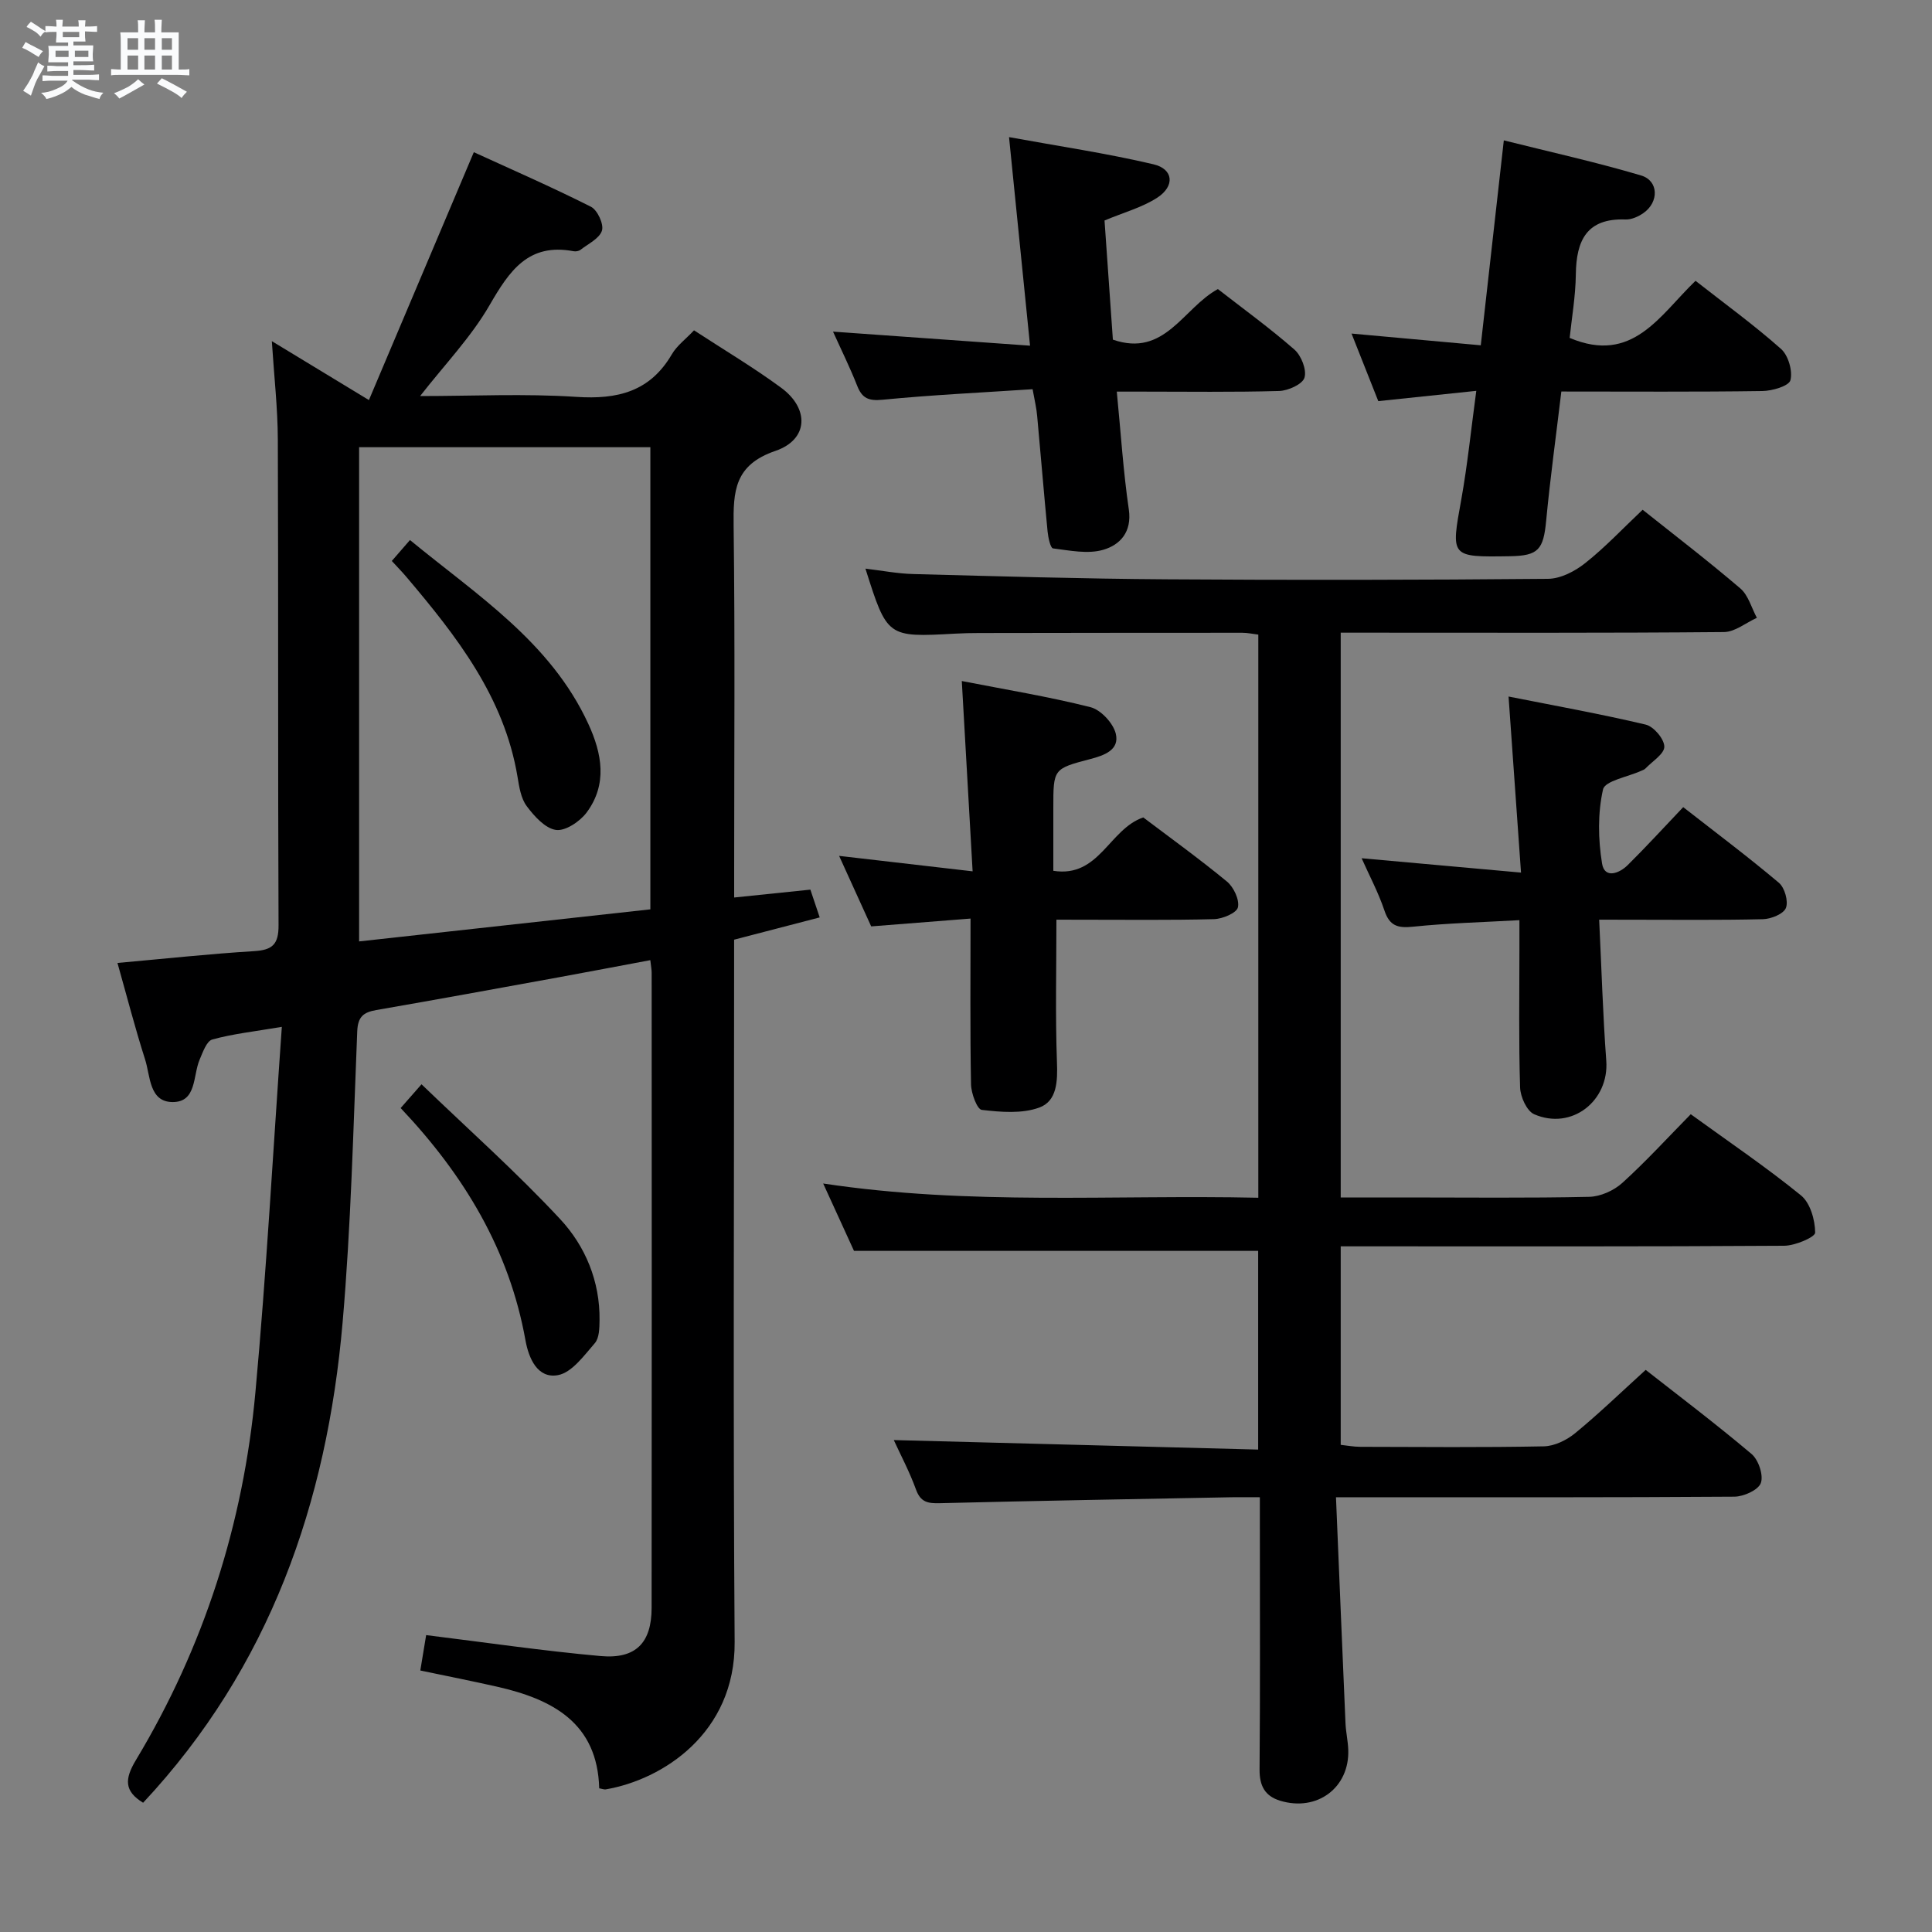 <svg enable-background="new 0 0 400 400" viewBox="0 0 400 400" xmlns="http://www.w3.org/2000/svg"><rect x="0" y="0" width="400" height="400" fill="#808080" stroke="none"/><path d="m6.8 9.5c.6.3 1.3.7 2.1 1.1-.4.4-.7.8-.9 1.2-.7-.4-1.3-.8-1.8-1.1s-1.1-.6-1.6-.8c.2-.4.5-.8.7-1.2.4.2.8.5 1.5.8zm.9 6.9c-.3.6-.5 1.1-.7 1.7s-.4 1.1-.6 1.7c-.6-.4-1.1-.7-1.6-1 .7-1 1.2-1.8 1.5-2.4.3-.5.6-1.1.8-1.7.3-.6.5-1.2.8-1.8.3.3.8.6 1.3.8-.7 1.3-1.2 2.2-1.5 2.7zm.1-11c.4.3 1 .7 1.7 1.1-.5.2-.8.6-1.1 1.1-.5-.6-1-1-1.4-1.2s-.9-.6-1.5-.8c.2-.4.5-.7.9-1.1.5.3.9.6 1.4.9zm10.5 13.1c1 .4 2 .6 3.1.7-.4.4-.7.8-.8 1.3-.9-.2-1.9-.6-3-.9-1-.4-2-.9-2.8-1.6-.5.4-1.1.9-1.9 1.3s-1.9.9-3.3 1.2c-.1-.3-.5-.8-1.1-1.3 1 0 2.1-.3 3.2-.8 1.2-.5 1.9-1 2.3-1.7h-3.2c-.4 0-1 0-2 .1v-1.2c1 0 1.7.1 2 .1h3.3v-1h-2.3c-.2 0-.9 0-2 .1v-1.2c1.2 0 1.9.1 2 .1h2.3v-.8h-4.1c0-.7.1-1.2.1-1.6 0-.5 0-1.1-.1-1.8h4.1v-.7h-2.5c0-.6.1-1.1.1-1.6v-.6h-.5c-.4 0-1 0-1.8.1v-1.3c1.2 0 1.9.1 2.1.1h.2c0-.3 0-.8-.1-1.4h1.4c0 .6-.1 1-.1 1.4h3.4c0-.4 0-.8-.1-1.3h1.5c0 .4-.1.9-.1 1.3.7 0 1.5 0 2.5-.1v1.2c-1 0-1.8-.1-2.5-.1v.6c0 .3 0 .8.1 1.5h-2.5v.8h4.1c0 .7-.1 1.3-.1 1.8s0 1 .1 1.5h-4.1v.8h1.4c.8 0 1.8 0 2.9-.1v1.2c-1 0-1.9-.1-2.8-.1h-1.5v1h3.2c.3 0 1 0 2.1-.1v1.2c-1.1 0-1.8-.1-2.1-.1h-3.4l-.1.1c1.4 1 2.4 1.5 3.4 1.9zm-4.1-6.7v-1.3h-2.7v1.3zm2.2-4.1v-1.1h-3.4v1.1zm1.9 4.1v-1.3h-2.8v1.3z" fill="#fafbfc"/><path d="m37 6.7v2.3 5.4c1 0 1.8 0 2.2-.1v1.3c-.6 0-1.5-.1-2.5-.1h-11.9c-.7 0-1.3 0-1.8.1v-1.3c.5 0 1.1.1 2 .1v-5.2c0-1 0-1.8-.1-2.5h3.7c0-1.3 0-2.1-.1-2.5h1.5c0 .4-.1 1.3-.1 2.5h2.2c0-1.2 0-2.1-.1-2.6h1.5c0 .4-.1 1.3-.1 2.6zm-12.3 13.7c-.3-.4-.7-.8-1.1-1.1 1.1-.4 2.1-.9 2.9-1.3.8-.5 1.5-1 2.1-1.6.4.4.9.8 1.3 1.1-2.5 1.4-4.2 2.4-5.2 2.9zm3.9-10.1v-2.4h-2.2v2.4zm0 4.1v-2.9h-2.2v2.9zm3.5-4.1v-2.4h-2.2v2.4zm0 4.1v-2.9h-2.2v2.9zm.4 2.9 1-1.1c.6.3 1.4.7 2.5 1.3s2 1.1 2.7 1.5c-.4.4-.8.8-1.1 1.3-.8-.8-2.5-1.7-5.1-3zm3.1-7v-2.4h-2.1v2.4zm0 4.1v-2.9h-2.1v2.9z" fill="#fafbfc"/><g fill="#000001"><path d="m124.06 370.25c-.36-13.56-9.69-18.45-21.2-21.05-5.16-1.17-10.36-2.19-15.84-3.34.44-2.64.83-5.02 1.21-7.33 12.15 1.5 24.11 3.26 36.13 4.34 7.28.65 10.54-2.74 10.55-9.96.05-43.83.02-87.66.01-131.5 0-.65-.13-1.3-.28-2.62-6.47 1.21-12.74 2.41-19.03 3.56-12.57 2.29-25.13 4.59-37.71 6.77-2.68.47-3.82 1.4-3.94 4.44-.82 20.1-1.29 40.24-3.03 60.27-3.24 37.36-15.1 71.39-41.3 99.41-3.91-2.39-3.87-4.88-1.5-8.82 14.1-23.44 22.26-48.99 24.75-76.16 2.28-24.8 3.63-49.69 5.47-75.66-5.79.98-10.19 1.45-14.4 2.62-1.18.33-1.96 2.63-2.62 4.17-1.41 3.3-.58 8.79-5.58 8.78-4.89-.01-4.61-5.4-5.71-8.82-2.1-6.57-3.82-13.27-5.72-19.98 9.8-.88 19.05-1.88 28.32-2.45 3.79-.23 5.05-1.43 5.03-5.36-.15-33.5-.02-67-.15-100.5-.02-6.6-.78-13.2-1.24-20.43 6.47 3.93 12.64 7.67 20.1 12.2 7.25-17.14 14.28-33.73 21.72-51.32 7.6 3.48 16.03 7.16 24.24 11.29 1.35.68 2.7 3.6 2.29 4.94-.51 1.64-2.85 2.74-4.46 3.99-.35.27-.99.37-1.44.28-9.37-1.76-13.28 4.1-17.37 11.17-3.83 6.63-9.31 12.32-14.38 18.82 10.86 0 21.65-.54 32.36.17 8.52.56 15.23-1.07 19.76-8.82 1.05-1.8 2.89-3.15 4.59-4.96 6.14 4.01 12.3 7.67 18.04 11.89 5.87 4.31 5.68 10.72-1.18 13.07-8.52 2.91-8.75 8.37-8.66 15.57.3 23.66.11 47.33.11 71v5.9c5.5-.57 10.52-1.09 15.78-1.63.57 1.7 1.14 3.4 1.93 5.75-5.9 1.53-11.59 3.02-17.72 4.61v5.94c0 46.5-.22 93 .11 139.49.13 18.86-14.92 28.5-26.73 30.5-.28.04-.6-.1-1.31-.23zm10.59-181.98c0-32.44 0-63.99 0-95.68-20.3 0-40.31 0-60.3 0v102.32c20.35-2.24 40.36-4.44 60.3-6.64z"/><path d="m340.09 105.54c6.54 5.21 13.54 10.57 20.23 16.29 1.66 1.42 2.31 4.02 3.42 6.08-2.27 1.03-4.53 2.93-6.81 2.95-24.49.22-48.99.13-73.48.13-1.83 0-3.65 0-5.87 0v116.93h13.46c12.66 0 25.33.15 37.99-.13 2.33-.05 5.1-1.29 6.85-2.88 4.92-4.46 9.41-9.38 14.17-14.22 7.91 5.73 15.62 10.95 22.82 16.8 1.92 1.56 2.92 5.08 2.94 7.71.01.93-4.15 2.71-6.41 2.72-28.66.19-57.32.12-85.98.12-1.82 0-3.63 0-5.84 0v41.1c1.23.13 2.64.4 4.06.41 12.66.03 25.33.15 37.99-.1 2.19-.04 4.72-1.28 6.47-2.71 4.89-4.01 9.45-8.42 14.62-13.12 6.67 5.23 14.47 11.12 21.93 17.42 1.43 1.21 2.5 4.4 1.91 6.01-.54 1.46-3.56 2.81-5.49 2.82-25.33.18-50.66.12-75.98.12-1.78 0-3.57 0-6.49 0 .67 15.97 1.3 31.38 1.97 46.78.08 1.82.5 3.63.57 5.45.32 7.88-6.45 12.95-14.13 10.59-3.14-.97-4.25-3.09-4.23-6.43.14-16.83.06-33.66.06-50.49 0-1.79 0-3.59 0-5.9-2.31 0-4.09-.03-5.87 0-20.14.38-40.28.73-60.41 1.23-2.47.06-3.96-.2-4.91-2.82-1.34-3.7-3.21-7.21-4.6-10.25 25.1.66 50.08 1.31 75.44 1.97 0-14.46 0-27.86 0-41.14-27.51 0-55.03 0-83.68 0-1.67-3.66-3.89-8.52-6.38-13.95 30.34 4.59 60.09 2.29 90.09 2.95 0-39.11 0-77.69 0-116.59-1.1-.13-2.2-.38-3.3-.38-18.16 0-36.33.02-54.49.05-1.67 0-3.33.04-5 .13-14.04.77-14.04.78-18.55-13.46 3.46.41 6.68 1.04 9.92 1.12 17.47.46 34.94.98 52.41 1.09 26.33.18 52.65.14 78.98-.1 2.6-.02 5.57-1.55 7.69-3.24 4.15-3.28 7.81-7.19 11.91-11.06z"/><path d="m305.65 80.92c-7.04.74-13.55 1.42-20.29 2.13-1.81-4.58-3.57-9.01-5.54-13.99 9.06.82 17.66 1.61 26.76 2.43 1.6-14.22 3.11-27.68 4.77-42.43 9.7 2.43 19.16 4.52 28.42 7.27 3.67 1.09 3.73 5.53.47 7.79-1.05.73-2.47 1.37-3.7 1.32-8.04-.29-10.19 4.35-10.28 11.36-.06 4.57-.86 9.13-1.28 13.16 13.06 5.52 18.64-4.69 26.06-11.82 6.11 4.79 12.15 9.17 17.7 14.1 1.51 1.34 2.44 4.56 1.95 6.48-.31 1.2-3.77 2.22-5.83 2.24-13.64.2-27.29.1-41.6.1-1.08 9.05-2.3 17.87-3.14 26.72-.57 6.01-1.6 7.29-7.51 7.38-12.38.19-12.23.22-10.06-11.78 1.28-7.15 2.01-14.4 3.1-22.46z"/><path d="m213.79 80.58c-10.53.7-20.81 1.18-31.04 2.18-2.9.28-4.25-.27-5.28-2.89-1.5-3.81-3.33-7.5-5-11.21 13.54.97 26.72 1.91 40.79 2.91-1.48-14.66-2.85-28.29-4.35-43.18 10.29 1.88 20.2 3.34 29.92 5.63 4.13.98 4.46 4.5.78 6.9-3.1 2.02-6.87 3.03-10.93 4.73.55 7.87 1.14 16.23 1.73 24.67 10.78 3.74 14.52-6.54 21.74-10.47 5.24 4.08 10.75 8.07 15.85 12.53 1.42 1.25 2.57 4.18 2.08 5.81-.41 1.36-3.37 2.7-5.25 2.76-9.49.27-18.99.13-28.49.13-1.61 0-3.23 0-5.12 0 .84 8.58 1.34 16.54 2.49 24.4.68 4.7-1.85 7.35-5.3 8.35-3.19.93-6.94.14-10.4-.29-.52-.06-1-2.26-1.12-3.51-.77-7.94-1.41-15.9-2.15-23.84-.13-1.63-.52-3.22-.95-5.61z"/><path d="m331.09 190.41c.5 10.32.77 19.76 1.47 29.18.62 8.34-7.16 14.49-14.93 11.1-1.53-.67-2.85-3.61-2.91-5.55-.3-9.48-.14-18.97-.14-28.46 0-1.8 0-3.61 0-6.17-7.62.43-14.84.61-22 1.35-3.16.33-4.87-.12-5.95-3.35-1.24-3.7-3.11-7.2-4.72-10.82 10.89.98 21.4 1.92 33 2.97-.86-12.13-1.67-23.63-2.58-36.45 9.52 1.89 19.02 3.59 28.39 5.81 1.66.39 3.84 2.97 3.86 4.56.02 1.5-2.49 3.04-3.92 4.54-.22.23-.57.34-.87.47-2.76 1.26-7.49 2.06-7.9 3.85-1.11 4.91-1.02 10.33-.2 15.35.53 3.22 3.58 2.04 5.33.3 3.78-3.74 7.37-7.67 11.47-11.98 6.93 5.41 13.53 10.36 19.82 15.67 1.2 1.02 1.99 3.84 1.44 5.21-.5 1.24-3.07 2.28-4.76 2.32-9.15.22-18.31.11-27.46.11-1.77-.01-3.57-.01-6.44-.01z"/><path d="m218.72 190.41c0 10.25-.24 19.86.11 29.45.15 3.97.04 8.1-3.66 9.45-3.59 1.31-7.97.94-11.9.48-.97-.11-2.2-3.43-2.23-5.3-.21-11.12-.1-22.25-.1-34.31-6.98.55-13.51 1.06-20.57 1.62-2.03-4.46-4.2-9.23-6.64-14.6 9.23 1.07 17.94 2.08 27.64 3.2-.76-13.35-1.48-26.05-2.24-39.4 9 1.76 17.91 3.21 26.63 5.41 2.15.54 4.71 3.3 5.25 5.48.82 3.39-2.4 4.51-5.3 5.27-7.64 2-7.63 2.04-7.63 10.11v13.02c9.51 1.51 11.53-8.63 18.62-11.05 5.54 4.19 11.59 8.55 17.33 13.28 1.39 1.15 2.62 3.76 2.27 5.33-.26 1.17-3.18 2.4-4.95 2.45-9.15.24-18.31.11-27.46.12-1.81-.01-3.6-.01-5.17-.01z"/><path d="m82.95 229.41c1.41-1.61 2.49-2.83 4.32-4.92 9.74 9.38 19.69 18.22 28.72 27.93 5.21 5.6 8.24 12.87 8.14 20.91-.02 1.62-.05 3.69-.98 4.76-2.24 2.57-4.77 6.11-7.65 6.62-4.21.76-6.04-3.48-6.71-7.23-3.35-18.65-12.64-34.12-25.84-48.07z"/><path d="m81.12 116.14c1.33-1.53 2.38-2.73 3.76-4.33 13.92 11.44 29.11 21.12 36.92 38.05 2.84 6.15 4.01 12.51-.35 18.37-1.39 1.86-4.41 3.88-6.35 3.6-2.24-.33-4.5-2.85-6.05-4.93-1.21-1.62-1.56-4-1.91-6.11-2.76-16.47-12.56-29.01-22.92-41.25-.85-1.02-1.78-1.96-3.1-3.4z"/></g></svg>
